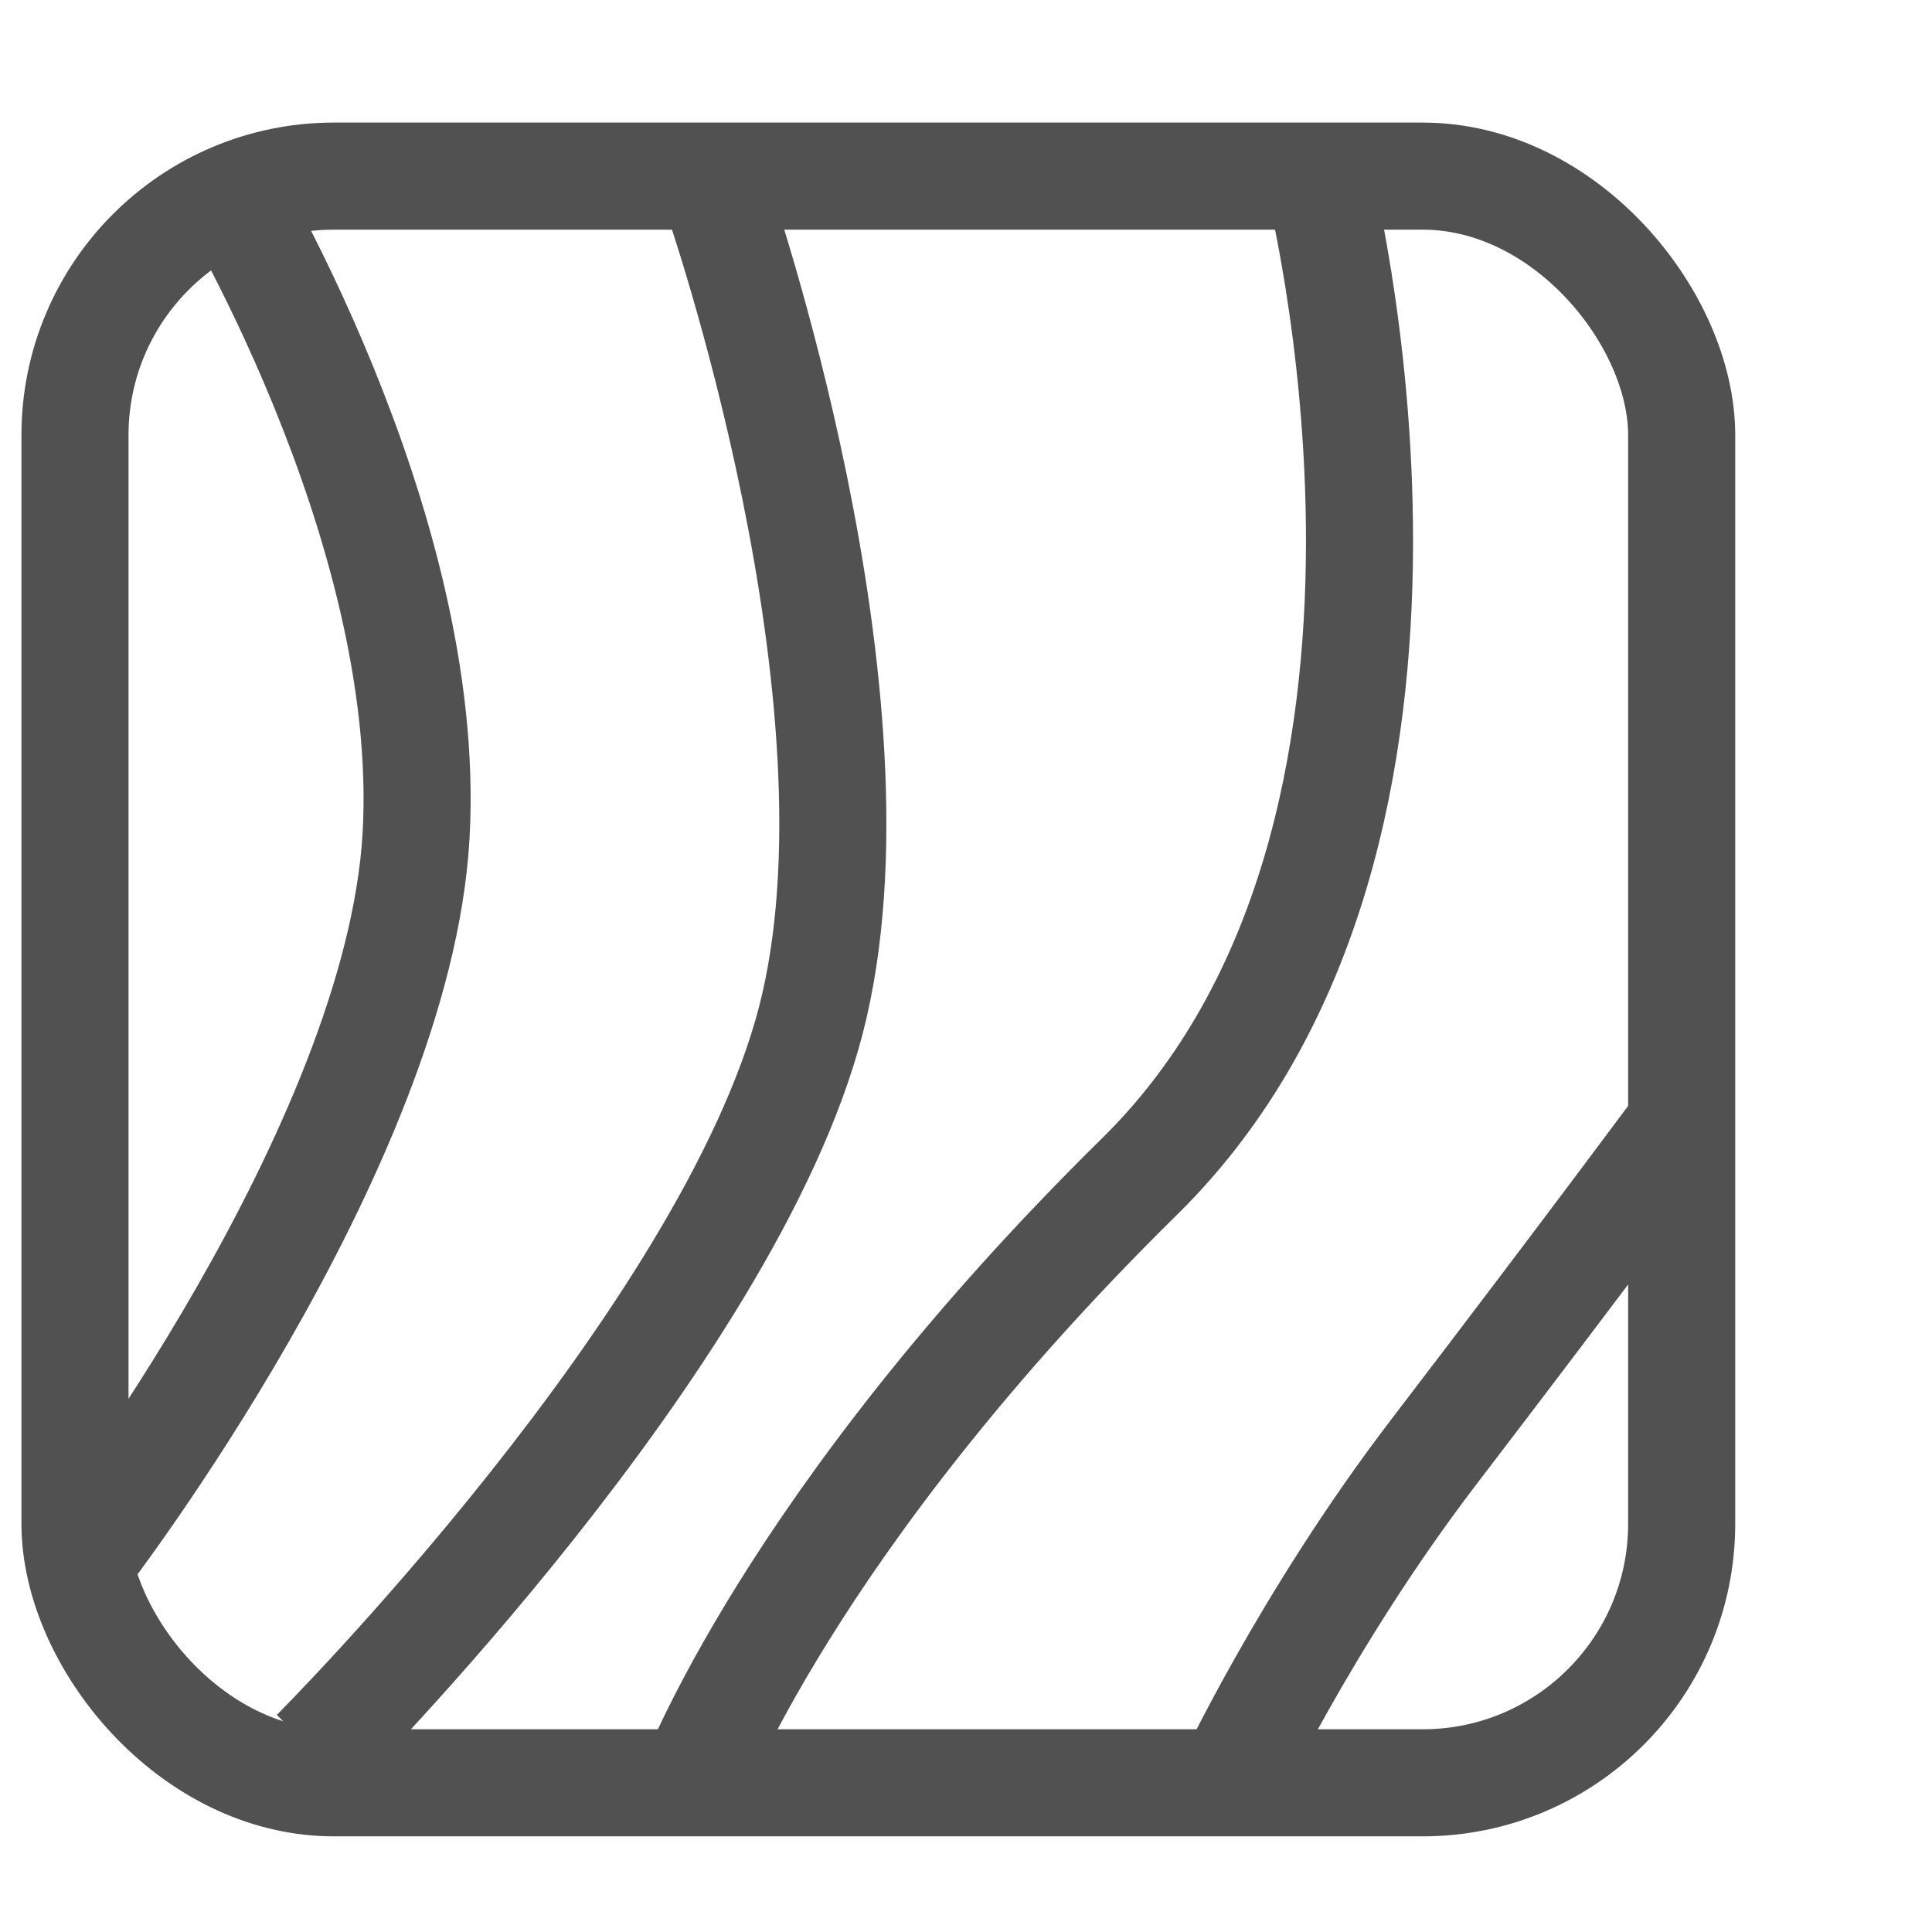 <?xml version="1.0" encoding="UTF-8" standalone="no"?>
<svg
   xmlns:dc="http://purl.org/dc/elements/1.1/"
   xmlns:cc="http://creativecommons.org/ns#"
   xmlns:rdf="http://www.w3.org/1999/02/22-rdf-syntax-ns#"
   xmlns:svg="http://www.w3.org/2000/svg"
   xmlns="http://www.w3.org/2000/svg"
   xmlns:sodipodi="http://sodipodi.sourceforge.net/DTD/sodipodi-0.dtd"
   xmlns:inkscape="http://www.inkscape.org/namespaces/inkscape"
   sodipodi:docname="icon-material.svg"
   inkscape:version="1.0 (da27a4f97d, 2020-05-22)"
   id="svg1221"
   version="1.1"
   viewBox="0 0 4.763 4.762"
   height="18"
   width="18">
  <defs
     id="defs1215" />
  <sodipodi:namedview
     inkscape:window-maximized="1"
     inkscape:window-y="27"
     inkscape:window-x="0"
     inkscape:window-height="1016"
     inkscape:window-width="1920"
     units="px"
     fit-margin-bottom="0"
     fit-margin-right="0"
     fit-margin-left="0"
     fit-margin-top="0"
     showgrid="false"
     inkscape:document-rotation="0"
     inkscape:current-layer="layer1"
     inkscape:document-units="mm"
     inkscape:cy="7.8165421"
     inkscape:cx="4.7500903"
     inkscape:zoom="32"
     inkscape:pageshadow="2"
     inkscape:pageopacity="0.0"
     borderopacity="1.0"
     bordercolor="#666666"
     pagecolor="#ffffff"
     id="base" />
  <g
     transform="translate(-166.586,-168.918)"
     id="layer1"
     inkscape:groupmode="layer"
     inkscape:label="Layer 1">
    <g
       style="display:inline;stroke-width:1.133"
       id="g5149"
       transform="matrix(0.233,0,0,0.233,60.007,188.707)">
      <rect
         y="-83.07"
         x="458.214"
         height="17"
         width="17"
         id="rect5110"
         style="fill:none;fill-opacity:0.168;stroke:#515151;stroke-width:1.133;stroke-miterlimit:4;stroke-dasharray:none;stroke-opacity:1"
         ry="2.74" />
      <path
         sodipodi:nodetypes="csc"
         inkscape:connector-curvature="0"
         id="path5112"
         d="m 458.303,-68.456 c 0,0 3.332,-4.323 3.52,-7.636 0.188,-3.312 -2.108,-7.04 -2.108,-7.04"
         style="fill:none;stroke:#515151;stroke-width:1.133px;stroke-linecap:butt;stroke-linejoin:miter;stroke-opacity:1" />
      <path
         sodipodi:nodetypes="czc"
         inkscape:connector-curvature="0"
         id="path5114"
         d="m 464.727,-66.009 c 0,0 1.041,-2.825 4.75,-6.475 3.709,-3.649 1.875,-10.649 1.875,-10.649"
         style="fill:none;stroke:#515151;stroke-width:1.133px;stroke-linecap:butt;stroke-linejoin:miter;stroke-opacity:1" />
      <path
         sodipodi:nodetypes="csc"
         inkscape:connector-curvature="0"
         id="path5120"
         d="m 470.402,-66.007 c 0,0 0.831,-1.788 2.188,-3.562 1.625,-2.125 2.688,-3.562 2.688,-3.562"
         style="fill:none;stroke:#515151;stroke-width:1.133px;stroke-linecap:butt;stroke-linejoin:miter;stroke-opacity:1" />
      <path
         inkscape:connector-curvature="0"
         id="path5134"
         d="m 460.75,-66.388 c 0,0 4.375,-4.375 5.25,-7.75 0.875,-3.375 -1,-8.75 -1,-8.75"
         style="fill:none;stroke:#515151;stroke-width:1.133px;stroke-linecap:butt;stroke-linejoin:miter;stroke-opacity:1" />
    </g>
  </g>
</svg>
